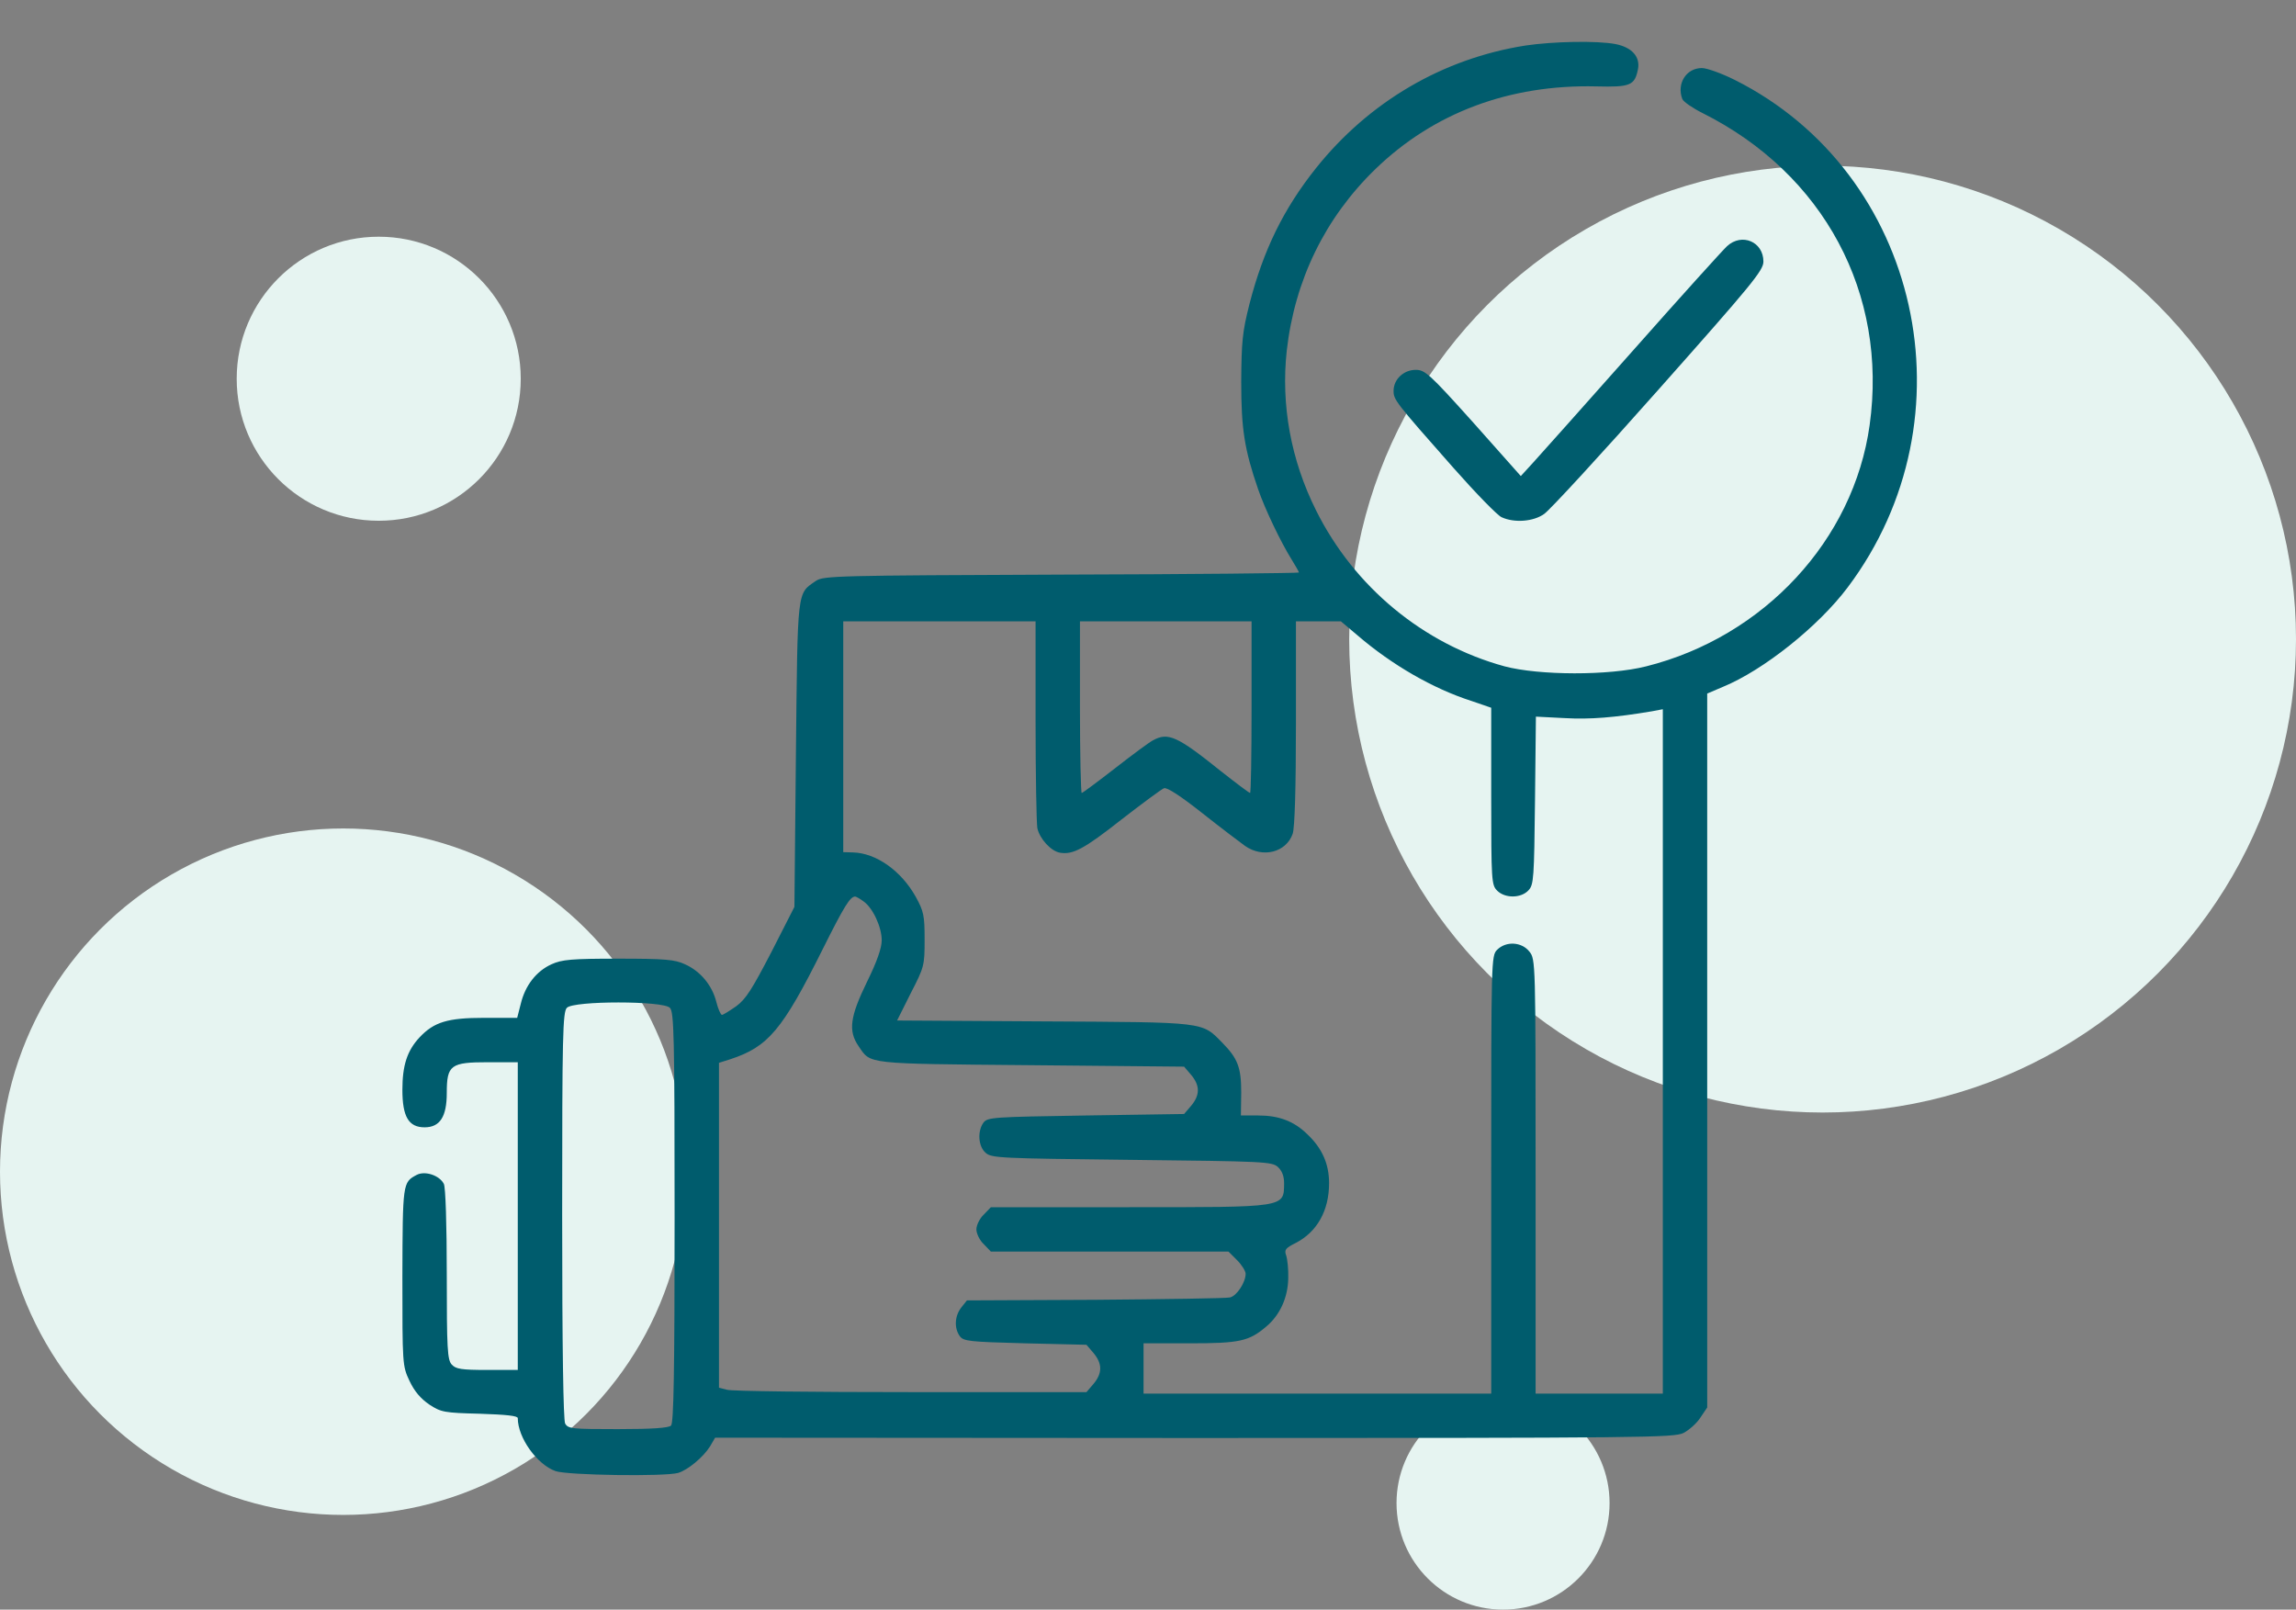 <svg width="97" height="68" viewBox="0 0 97 68" fill="none" xmlns="http://www.w3.org/2000/svg">
<rect x="0" y="0" width="97" height="68" fill="#808080" stroke="none"/>
<circle cx="77" cy="27" r="20" fill="#E6F4F1"/>
<circle cx="14.5" cy="49.5" r="14.5" fill="#E6F4F1"/>
<circle cx="16" cy="16" r="6" fill="#E6F4F1"/>
<circle cx="63.5" cy="63.5" r="4.5" fill="#E6F4F1"/>
<g clip-path="url(#clip0_114_1660)">
<path d="M64.438 1.925C60.95 2.475 57.837 4.3 55.6 7.1C54.225 8.825 53.375 10.562 52.788 12.837C52.487 14.025 52.45 14.425 52.438 16.125C52.438 18.137 52.575 18.987 53.15 20.662C53.438 21.5 54.1 22.887 54.575 23.65C54.737 23.912 54.875 24.15 54.875 24.187C54.875 24.212 50.362 24.262 44.85 24.275C35.388 24.312 34.788 24.325 34.475 24.537C33.663 25.1 33.7 24.787 33.625 31.875L33.562 38.312L32.587 40.225C31.775 41.787 31.512 42.212 31.1 42.512C30.812 42.712 30.55 42.875 30.5 42.875C30.45 42.875 30.337 42.625 30.262 42.325C30.087 41.625 29.587 41.025 28.938 40.737C28.512 40.537 28.1 40.5 26.125 40.5C24.137 40.5 23.738 40.537 23.3 40.737C22.663 41.025 22.188 41.625 22 42.412L21.85 43H20.45C18.913 43 18.337 43.175 17.725 43.825C17.2 44.387 17 45.012 17 46.037C17 47.175 17.262 47.625 17.938 47.625C18.587 47.625 18.875 47.175 18.875 46.175C18.875 44.987 19.038 44.875 20.625 44.875H21.875V51.375V57.875H20.587C19.488 57.875 19.262 57.837 19.087 57.65C18.9 57.45 18.875 56.987 18.875 53.825C18.875 51.762 18.825 50.137 18.75 50.012C18.562 49.65 17.95 49.45 17.6 49.637C17.012 49.95 17.012 49.975 17 53.937C17 57.637 17 57.7 17.3 58.337C17.512 58.787 17.775 59.087 18.137 59.337C18.637 59.662 18.762 59.687 20.275 59.725C21.387 59.762 21.875 59.812 21.875 59.912C21.875 60.737 22.688 61.875 23.475 62.15C23.988 62.325 28.062 62.387 28.65 62.225C29.062 62.1 29.712 61.562 30 61.1L30.212 60.737L50.45 60.75C69.525 60.75 70.713 60.737 71.125 60.537C71.362 60.412 71.688 60.125 71.838 59.887L72.125 59.462V44.375V29.3L72.8 29.012C74.5 28.312 76.825 26.462 78.062 24.812C83.438 17.662 81.138 7.312 73.287 3.375C72.737 3.1 72.112 2.875 71.9 2.875C71.237 2.875 70.825 3.537 71.075 4.187C71.125 4.3 71.5 4.562 71.925 4.775C77.05 7.337 79.763 12.4 78.987 17.962C78.312 22.812 74.525 26.9 69.55 28.15C67.975 28.55 65.025 28.537 63.562 28.15C60.138 27.212 57.212 24.8 55.6 21.562C54.538 19.437 54.112 17.112 54.362 14.812C54.7 11.837 55.975 9.212 58.1 7.15C60.562 4.762 63.775 3.562 67.438 3.65C68.875 3.687 69.062 3.612 69.2 2.925C69.3 2.4 68.95 2 68.25 1.862C67.463 1.712 65.612 1.75 64.438 1.925ZM43.75 30.425C43.75 32.712 43.788 34.762 43.825 34.987C43.925 35.437 44.4 35.962 44.788 36.025C45.325 36.112 45.788 35.875 47.375 34.625C48.263 33.937 49.075 33.337 49.175 33.3C49.3 33.25 49.888 33.637 50.775 34.337C51.55 34.95 52.375 35.575 52.6 35.737C53.35 36.262 54.337 36.012 54.612 35.225C54.7 34.975 54.75 33.287 54.75 30.55V26.25H55.7H56.65L57.362 26.85C58.788 28.075 60.525 29.087 62.163 29.612L63 29.9V33.637C63 37.212 63.013 37.387 63.25 37.625C63.587 37.962 64.263 37.95 64.575 37.612C64.8 37.375 64.812 37.087 64.85 33.812L64.888 30.275L66.1 30.337C67.175 30.4 68.225 30.312 69.787 30.05L70.25 29.962V44.425V58.875H67.562H64.875V49.7C64.875 40.612 64.875 40.525 64.612 40.2C64.287 39.787 63.625 39.75 63.25 40.125C63 40.375 63 40.537 63 49.625V58.875H55.663H48.312V57.812V56.75H50.263C52.375 56.75 52.763 56.662 53.487 56.05C54.075 55.562 54.413 54.812 54.425 54C54.438 53.625 54.388 53.187 54.337 53.037C54.25 52.8 54.312 52.725 54.737 52.512C55.638 52.05 56.15 51.15 56.15 49.987C56.15 49.175 55.862 48.512 55.225 47.912C54.663 47.362 54.025 47.125 53.163 47.125H52.425L52.438 46.15C52.438 45.087 52.288 44.712 51.638 44.05C50.763 43.162 50.987 43.187 44.1 43.15L37.9 43.112L38.475 41.962C39.05 40.85 39.062 40.787 39.062 39.687C39.062 38.675 39.025 38.5 38.688 37.887C38.075 36.787 37.013 36.037 36.038 36.012L35.625 36V31.125V26.25H39.688H43.75V30.425ZM52.875 29.875C52.875 31.862 52.85 33.5 52.812 33.5C52.775 33.5 52.225 33.087 51.575 32.575C49.737 31.1 49.35 30.925 48.712 31.275C48.562 31.35 47.837 31.887 47.1 32.462C46.375 33.025 45.737 33.5 45.7 33.5C45.663 33.5 45.625 31.862 45.625 29.875V26.25H49.25H52.875V29.875ZM36.475 38.075C36.875 38.35 37.25 39.162 37.25 39.725C37.25 40.05 37.05 40.625 36.625 41.487C35.913 42.95 35.825 43.55 36.275 44.2C36.8 44.962 36.487 44.937 43.538 45L50.025 45.062L50.325 45.412C50.7 45.862 50.7 46.262 50.325 46.712L50.025 47.062L45.875 47.125C41.95 47.187 41.725 47.2 41.55 47.425C41.288 47.787 41.325 48.425 41.638 48.7C41.888 48.925 42.225 48.937 47.812 49C53.4 49.062 53.737 49.075 53.987 49.3C54.163 49.462 54.25 49.687 54.25 49.987C54.237 51.025 54.362 51 47.688 51H41.862L41.562 51.312C41.388 51.475 41.25 51.762 41.25 51.937C41.25 52.112 41.388 52.4 41.562 52.562L41.862 52.875H46.875H51.9L52.263 53.237C52.462 53.437 52.625 53.7 52.625 53.812C52.625 54.175 52.25 54.75 51.962 54.812C51.812 54.85 49.25 54.887 46.275 54.912L40.85 54.937L40.612 55.237C40.337 55.587 40.3 56.1 40.55 56.45C40.712 56.662 40.938 56.687 43.312 56.75L45.9 56.812L46.2 57.162C46.575 57.612 46.575 58.012 46.2 58.462L45.9 58.812H38.475C34.4 58.812 30.913 58.775 30.712 58.712L30.375 58.625V51.762V44.9L30.85 44.75C32.45 44.225 33.05 43.525 34.763 40.087C35.675 38.262 35.913 37.887 36.125 37.875C36.163 37.875 36.325 37.962 36.475 38.075ZM28.3 42.575C28.475 42.75 28.5 43.725 28.5 51.425C28.5 57.987 28.462 60.112 28.35 60.225C28.25 60.325 27.562 60.375 26.1 60.375C24.163 60.375 24 60.362 23.875 60.137C23.8 59.975 23.75 56.987 23.75 51.325C23.75 43.712 23.775 42.75 23.95 42.575C24.238 42.275 28.012 42.275 28.3 42.575Z" fill="#005C6D"/>
<path d="M72.963 10.4C72.787 10.562 71 12.537 68.987 14.812C66.975 17.075 65.088 19.2 64.787 19.525L64.25 20.112L62.25 17.862C60.388 15.787 60.2 15.625 59.812 15.625C59.3 15.625 58.875 16.025 58.875 16.512C58.875 16.887 58.938 16.975 61.4 19.762C62.35 20.837 63.263 21.775 63.438 21.85C63.975 22.1 64.787 22.037 65.237 21.712C65.463 21.562 67.638 19.2 70.075 16.45C74.025 12 74.5 11.425 74.5 11.05C74.5 10.212 73.588 9.825 72.963 10.4Z" fill="#005C6D"/>
</g>
<defs>
<clipPath id="clip0_114_1660">
<rect width="64" height="64" fill="white" transform="translate(17)"/>
</clipPath>
</defs>
</svg>
